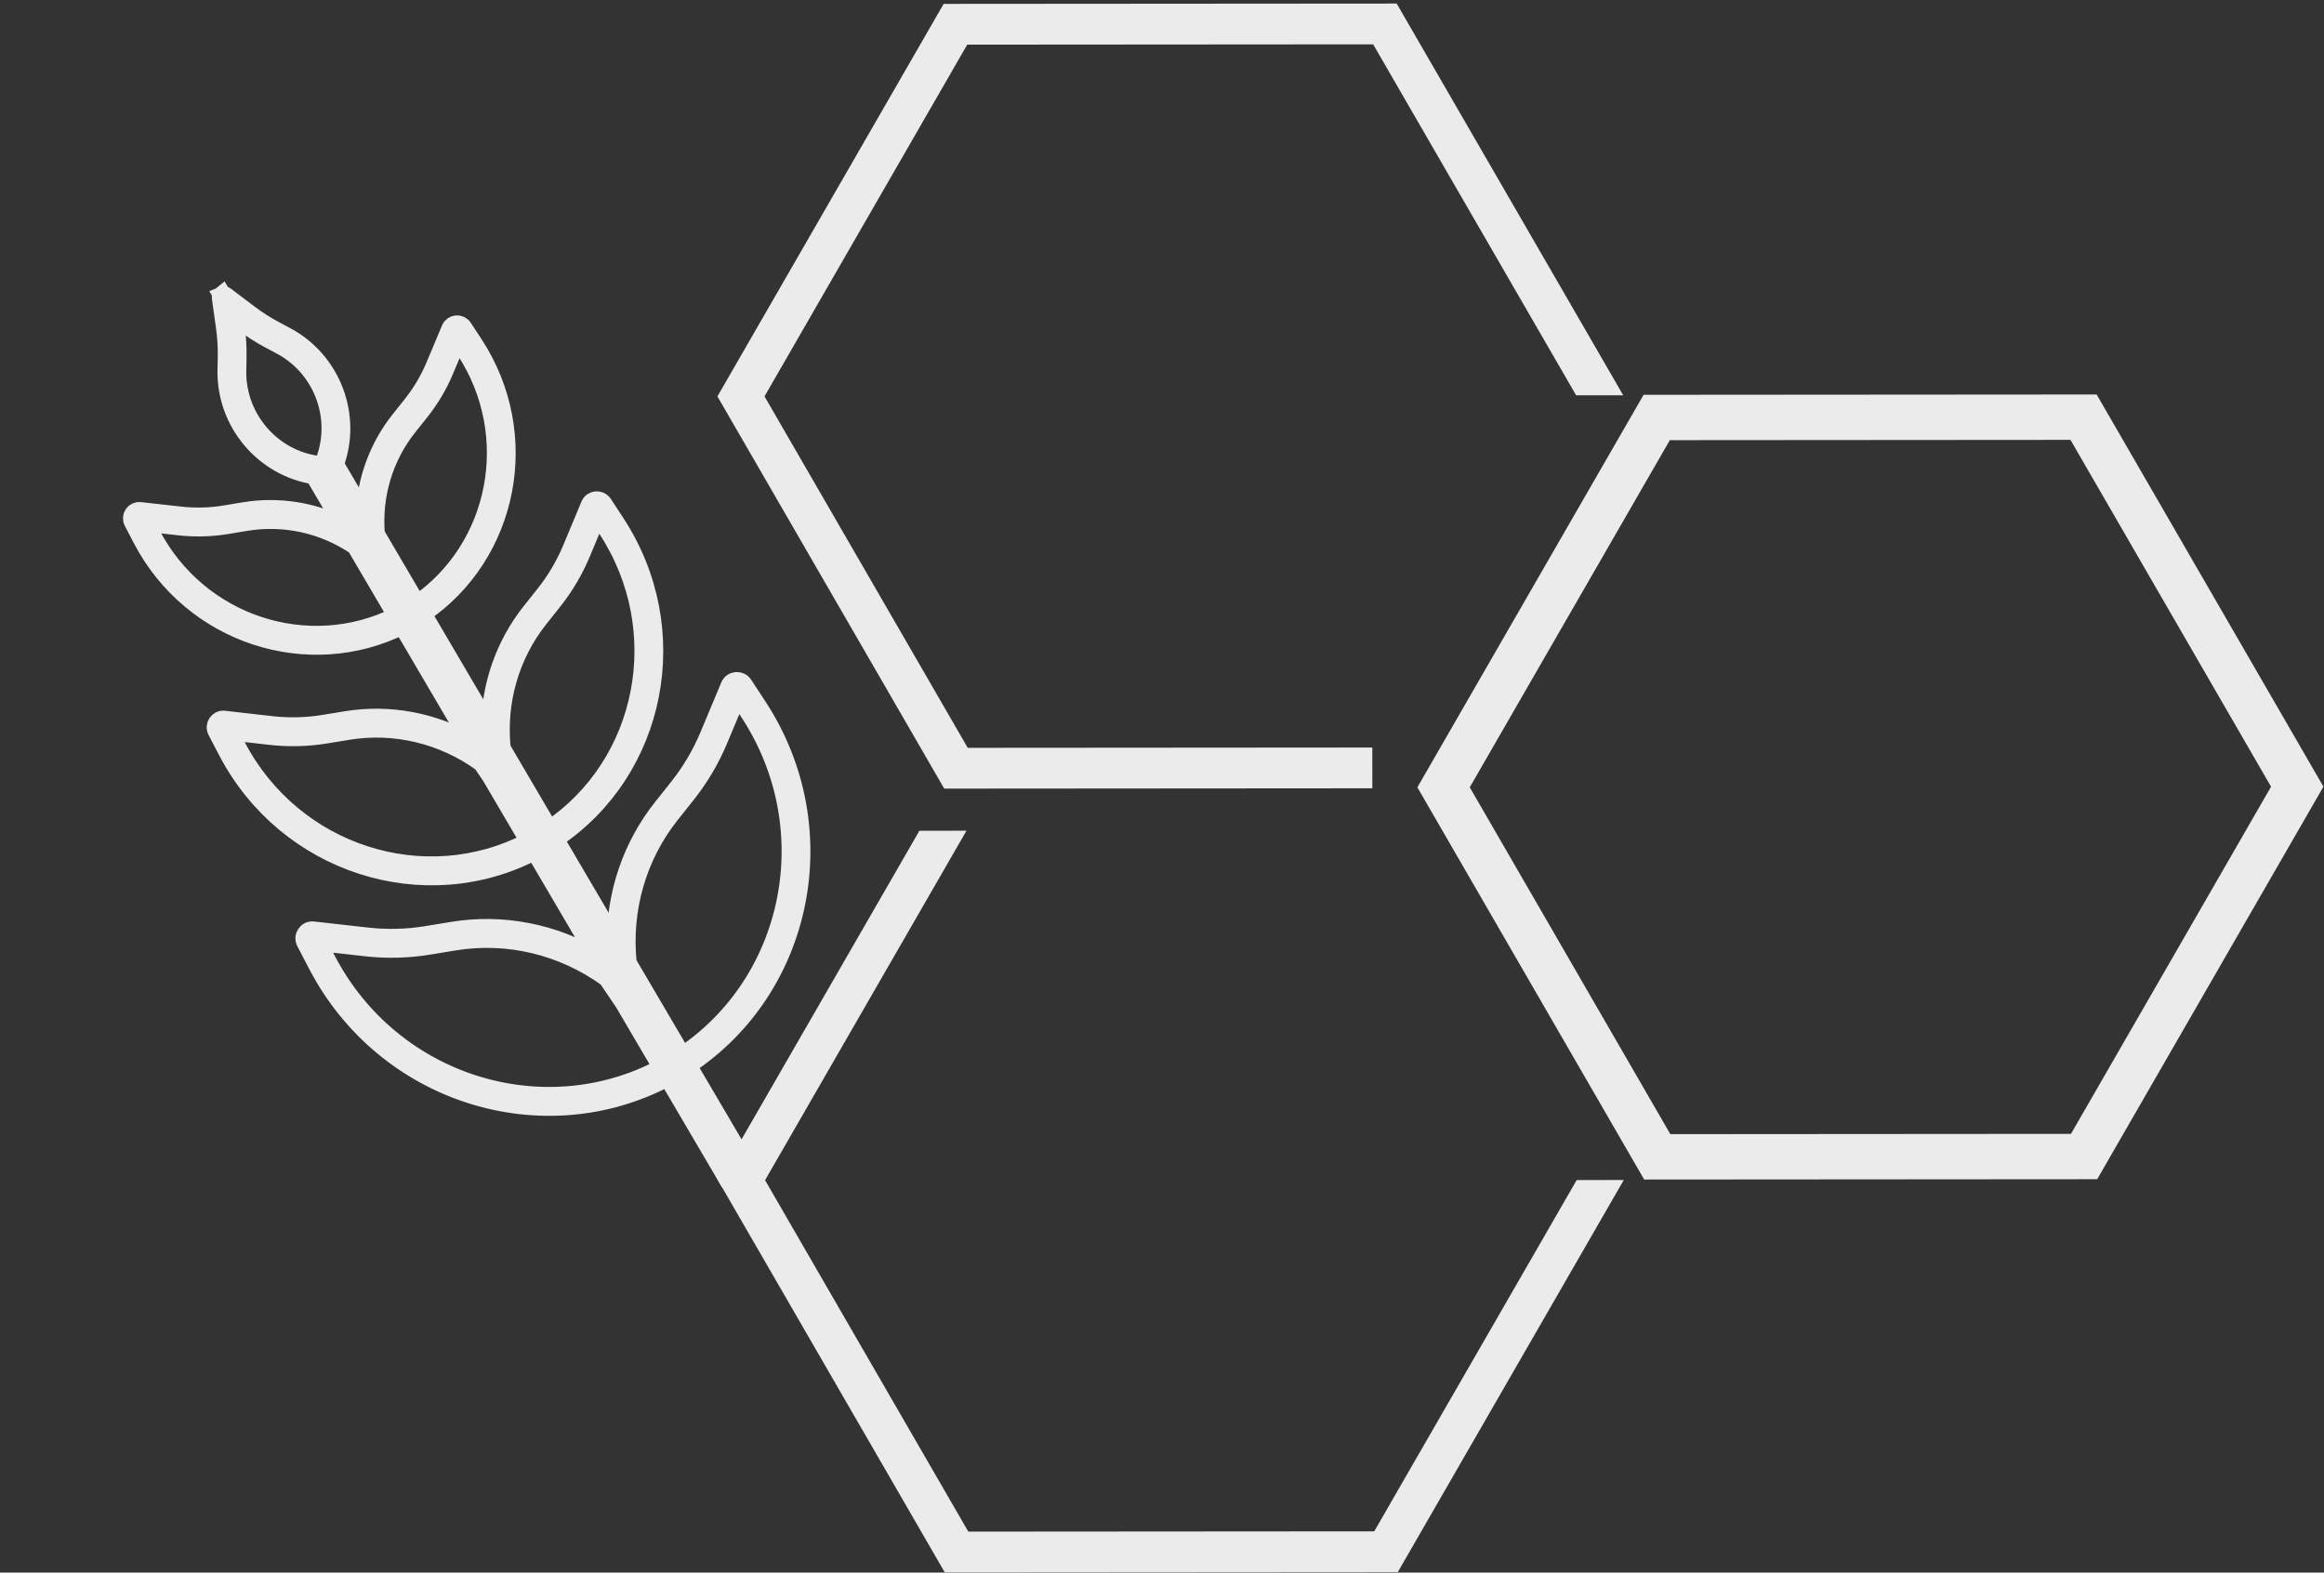 <svg width="603" height="408" viewBox="0 0 603 408" fill="none" xmlns="http://www.w3.org/2000/svg">
<rect x="0" y="0" width="603" height="408" fill="#333333" stroke="none"/>
<g id="Logo">
<path id="Hexagons" fill-rule="evenodd" clip-rule="evenodd" d="M408.954 102.566L356.292 11.506L250.962 11.583L198.364 102.84L251.095 194.02L356.068 193.943L356.076 204.522L244.995 204.603L186.148 102.848L244.847 1.008L362.392 0.922L421.17 102.557L408.954 102.566ZM433.263 114.198L381.352 204.263L433.395 294.252L537.349 294.176L589.261 204.111L537.218 114.122L433.263 114.198ZM544.005 102.347L426.459 102.432L367.761 204.273L426.608 306.027L544.153 305.942L602.852 204.101L544.005 102.347ZM198.508 306.193L250.767 215.525L238.552 215.534L186.292 306.202L245.139 407.957L362.685 407.871L421.314 306.152L409.098 306.161L356.569 397.297L251.239 397.373L198.508 306.193Z" fill="#EBEBEB"/>
<path id="Wheat" fill-rule="evenodd" clip-rule="evenodd" d="M57.598 76.487C57.396 76.641 57.269 76.895 57.311 77.197L58.389 84.924C58.747 87.494 58.902 90.085 58.852 92.672L58.787 96.007C58.524 109.663 68.49 121.252 81.519 123.299L89.42 136.752C81.398 132.642 72.263 131.168 63.343 132.648L58.413 133.465C54.57 134.102 50.652 134.206 46.767 133.775L36.332 132.615C34.842 132.449 33.778 134.018 34.487 135.376L36.812 139.827C49.827 164.742 80.046 174.488 104.398 162.257L122.416 192.937C112.55 187.203 101.034 185.02 89.817 186.859L84.051 187.805C79.536 188.545 74.931 188.657 70.362 188.138L58.148 186.749C56.577 186.57 55.48 188.226 56.218 189.637L58.95 194.865C74.356 224.338 110.233 235.742 138.751 220.752L155.309 248.946C143.909 242.026 130.456 239.355 117.358 241.512L110.793 242.593C105.636 243.442 100.376 243.574 95.159 242.986L81.257 241.419C79.625 241.235 78.476 242.954 79.246 244.427L82.352 250.369C99.876 283.904 140.829 296.768 173.269 279.456L189.202 306.588C189.529 307.09 191.414 306.528 191.92 306.231L192.717 305.763C193.223 305.466 194.633 304.092 194.354 303.562L178.401 276.399C208.779 256.328 217.217 214.675 196.617 183.264L192.94 177.658C192.028 176.268 189.967 176.434 189.333 177.948L183.93 190.853C181.902 195.696 179.225 200.225 175.971 204.316L171.829 209.522C163.903 219.486 159.697 231.899 159.799 244.655L143.949 217.666C170.557 199.945 177.885 163.318 159.753 135.666L156.519 130.733C155.645 129.401 153.665 129.552 153.056 131.012L148.319 142.356C146.547 146.598 144.206 150.566 141.361 154.148L137.726 158.724C130.883 167.338 127.194 178.033 127.147 189.056L109.611 159.196C132.155 143.886 138.364 112.747 122.943 89.244L120.189 85.046C119.349 83.765 117.46 83.93 116.879 85.311L112.808 94.99C111.293 98.593 109.294 101.964 106.866 105.01L103.75 108.917C98.113 115.987 94.951 124.683 94.632 133.691L86.867 120.467C91.514 108.06 86.252 93.63 74.154 87.185L71.211 85.617C68.926 84.4 66.739 83.003 64.669 81.439L58.446 76.734C58.203 76.55 57.919 76.537 57.686 76.638L60.829 81.99L63.038 83.66C65.226 85.314 67.539 86.791 69.954 88.078L72.898 89.646C84.206 95.67 88.843 109.486 83.68 120.899L83.984 121.417L83.591 120.748C71.108 119.698 61.301 108.918 61.548 96.108L61.613 92.774C61.666 90.038 61.502 87.298 61.123 84.581L60.741 81.839L57.598 76.487ZM120.649 90.756L118.796 87.931L115.353 96.116C113.74 99.951 111.612 103.539 109.028 106.78L105.913 110.687C99.658 118.532 96.664 128.517 97.507 138.585L108.189 156.775C129.386 142.262 135.185 112.911 120.649 90.756ZM92.294 141.647L102.977 159.836C79.977 171.279 51.519 162.046 39.25 138.559L37.686 135.565L46.511 136.545C50.646 137.005 54.816 136.894 58.905 136.216L63.835 135.399C73.733 133.757 83.911 136.006 92.294 141.647ZM127.34 201.321L137.331 218.334C110.175 232.527 76.053 221.654 61.388 193.597L59.343 189.685L70.099 190.908C74.918 191.456 79.776 191.338 84.538 190.557L90.305 189.611C102.434 187.622 114.936 190.618 125.042 197.93L127.34 201.321ZM161.843 260.073L171.817 277.056C140.739 293.548 101.565 281.204 84.789 249.101L82.299 244.336L94.898 245.757C100.366 246.373 105.878 246.234 111.283 245.344L117.848 244.263C131.719 241.979 146.01 245.393 157.552 253.742L161.843 260.073ZM177.01 273.961L162.85 249.851C161.401 235.949 165.393 222.102 173.993 211.29L178.135 206.083C181.545 201.797 184.352 197.05 186.476 191.975L191.373 180.28L194.322 184.776C214.037 214.836 206.009 254.682 177.01 273.961ZM142.528 215.247L130.159 194.185C128.904 182.03 132.389 169.934 139.892 160.49L143.526 155.914C146.528 152.135 148.998 147.95 150.866 143.475L155.038 133.486L157.458 137.177C174.714 163.493 167.777 198.327 142.528 215.247Z" fill="#EBEBEB" stroke="#EBEBEB" stroke-width="4.708"/>
</g>
</svg>
